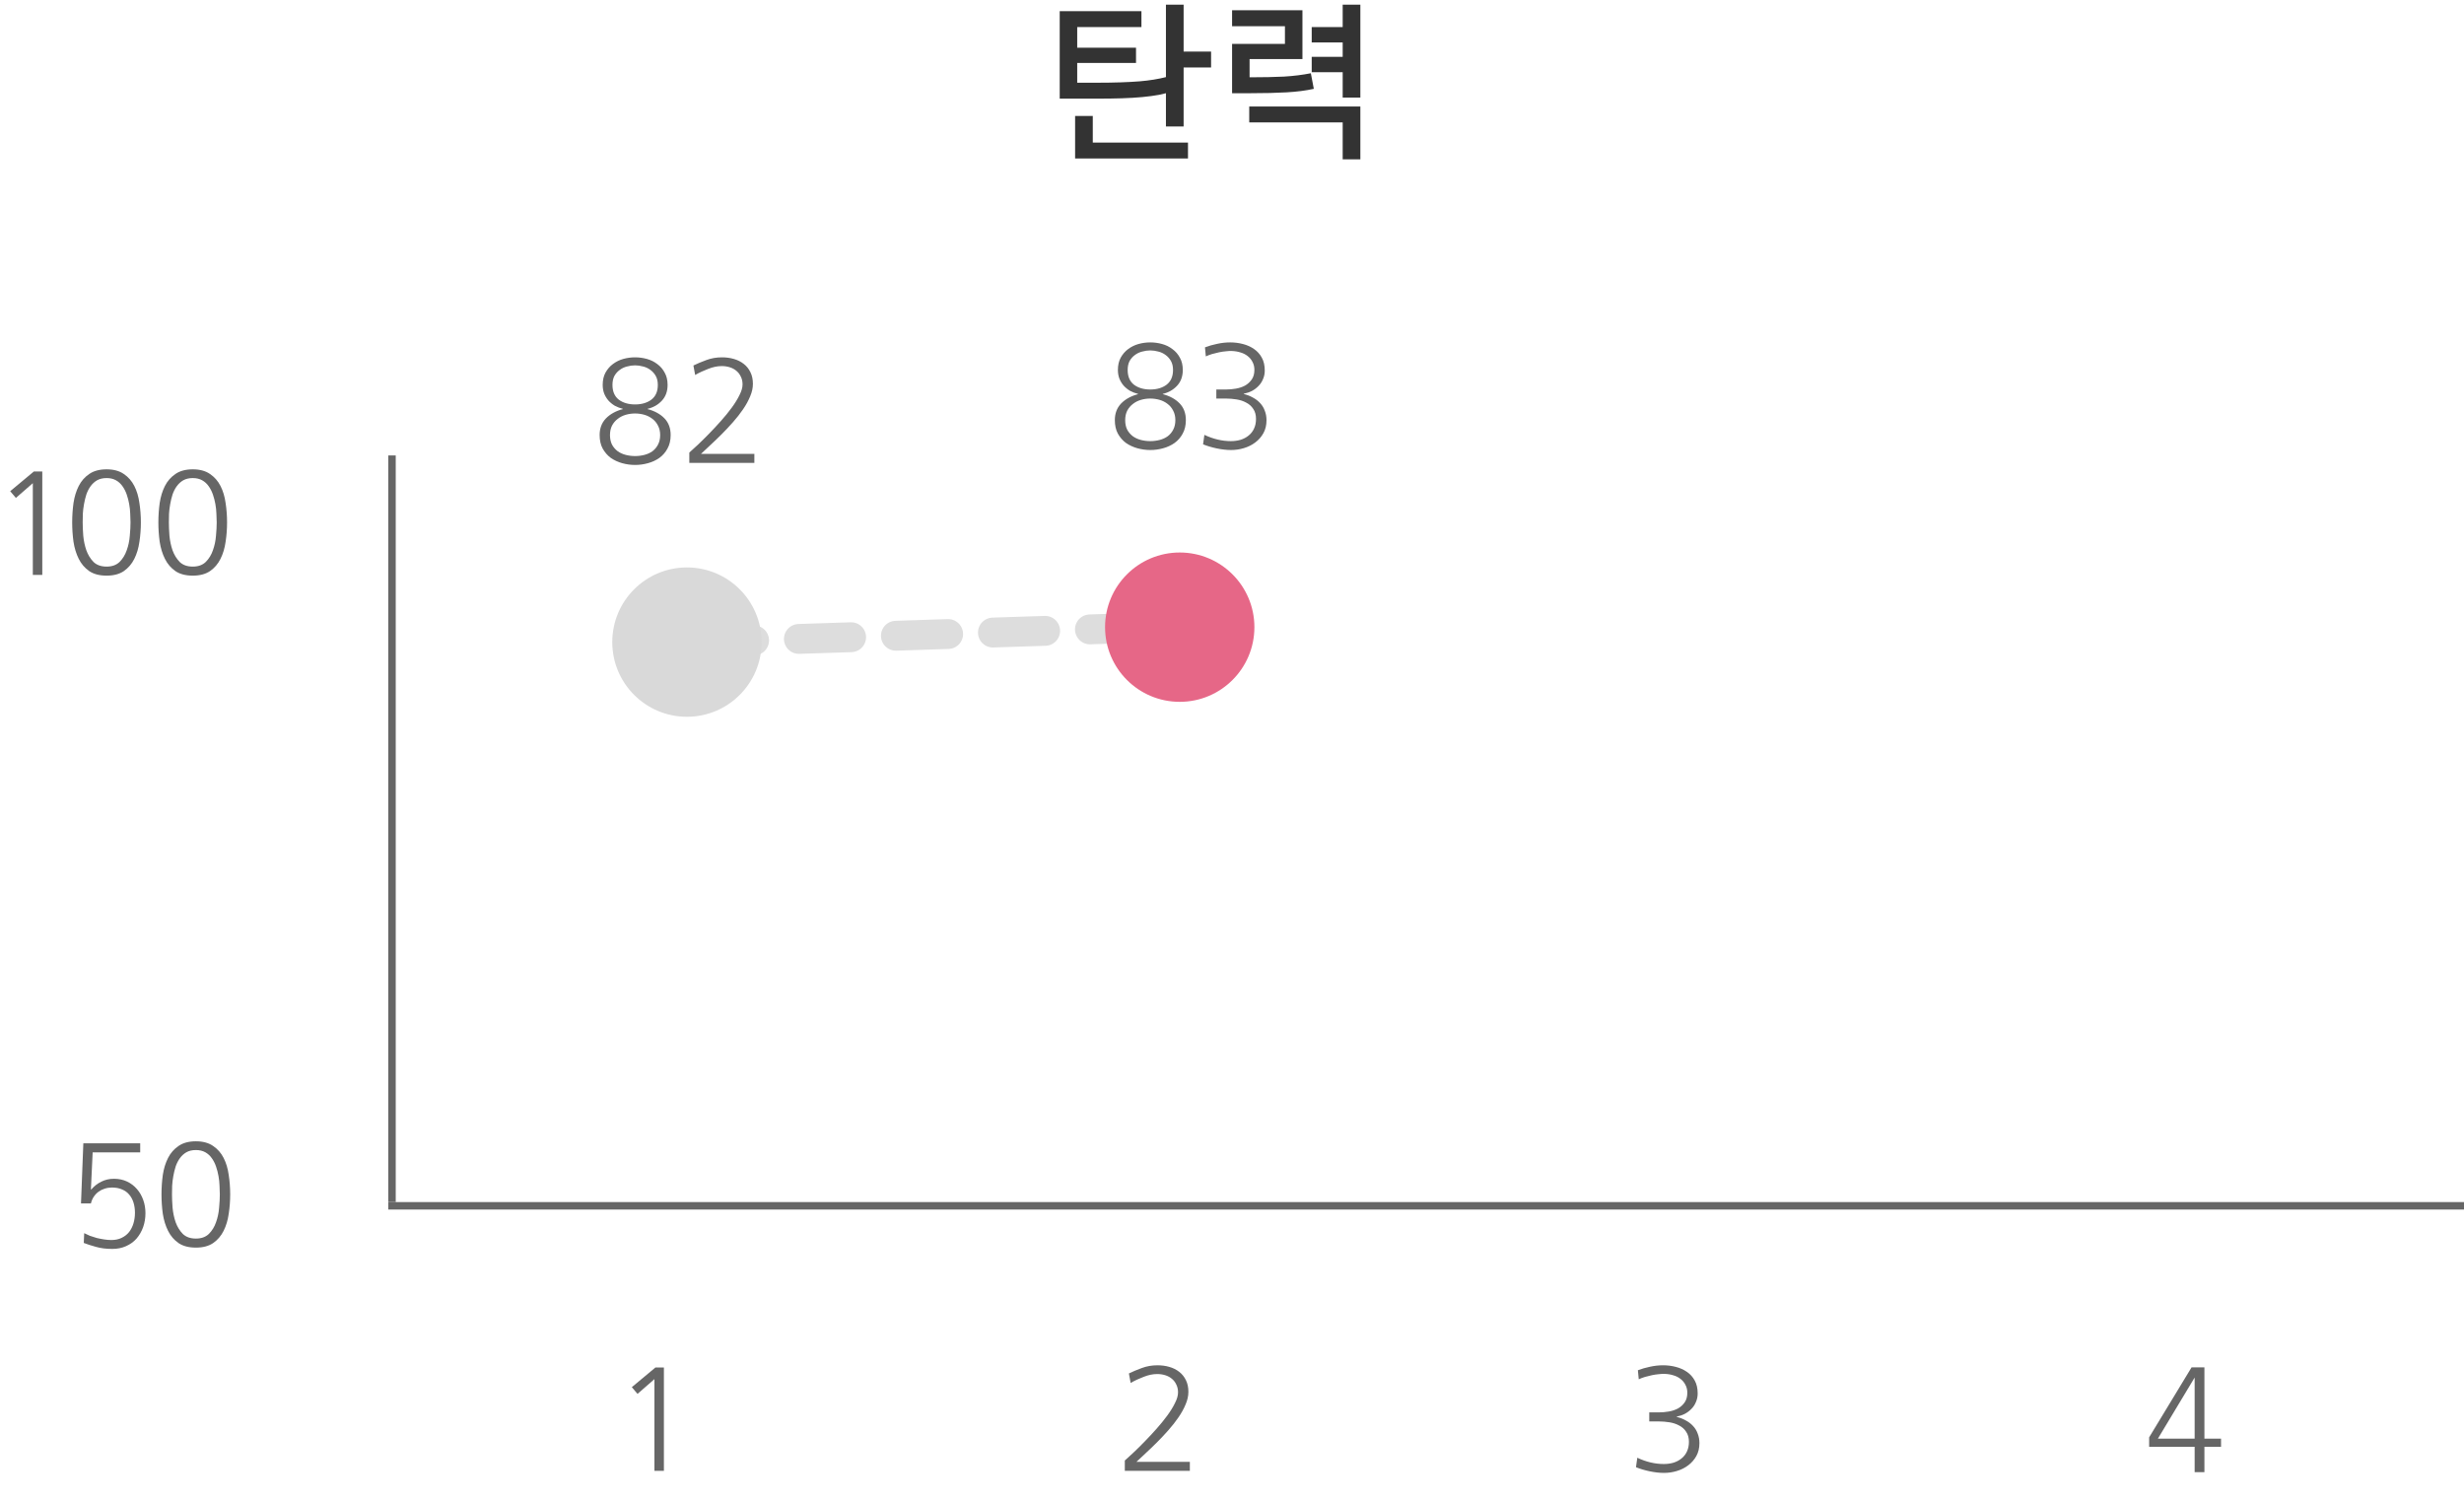 <svg width="330" height="201" viewBox="0 0 330 201" fill="none" xmlns="http://www.w3.org/2000/svg">
    <path d="M156.152 16.938V12.484C155.855 12.562 155.559 12.633 155.262 12.695C154.574 12.82 153.816 12.922 152.988 13C152.16 13.078 151.246 13.133 150.246 13.164C149.262 13.195 148.168 13.211 146.965 13.211H141.926V1.492H152.871V3.625H144.27V6.391H152.145V8.43H144.27V11.078H146.988C149.176 11.078 151.059 11.016 152.637 10.891C153.934 10.781 155.105 10.594 156.152 10.328V0.625H158.52V6.906H162.199V9.039H158.52V16.938H156.152ZM146.355 15.531V19.094H159.105V21.227H143.988V15.531H146.355ZM175.957 11.898C174.895 12.133 173.684 12.289 172.324 12.367C170.98 12.445 169.363 12.484 167.473 12.484H165.012V5.875H172.09V3.508H165.012V1.375H174.434V7.914H167.355V10.352H167.496C169.215 10.352 170.707 10.32 171.973 10.258C173.254 10.18 174.449 10.031 175.559 9.812L175.957 11.898ZM179.824 13.07V9.672H175.676V7.609H179.824V5.688H175.676V3.625H179.824V0.625H182.191V13.07H179.824ZM179.824 16.398H167.309V14.266H182.191V21.344H179.824V16.398Z" fill="#333333"/>
    <line x1="52.5" y1="61" x2="52.5" y2="161" stroke="#666666"/>
    <line x1="330" y1="161.5" x2="52" y2="161.5" stroke="#666666"/>
    <path d="M1.367 65.789L4.531 63.152H5.664V77H4.395V64.715L2.129 66.688L1.367 65.789ZM14.277 64.031C13.783 64.031 13.359 64.129 13.008 64.324C12.669 64.519 12.376 64.787 12.129 65.125C11.895 65.451 11.706 65.822 11.562 66.238C11.432 66.655 11.328 67.085 11.25 67.527C11.172 67.957 11.12 68.387 11.094 68.816C11.081 69.246 11.074 69.63 11.074 69.969C11.074 70.49 11.1 71.088 11.152 71.766C11.217 72.443 11.354 73.087 11.562 73.699C11.784 74.311 12.103 74.832 12.52 75.262C12.949 75.678 13.535 75.887 14.277 75.887C15.007 75.887 15.586 75.678 16.016 75.262C16.445 74.832 16.764 74.311 16.973 73.699C17.194 73.087 17.331 72.443 17.383 71.766C17.448 71.088 17.48 70.49 17.48 69.969C17.48 69.63 17.467 69.246 17.441 68.816C17.428 68.387 17.383 67.957 17.305 67.527C17.227 67.085 17.116 66.655 16.973 66.238C16.829 65.822 16.641 65.451 16.406 65.125C16.172 64.787 15.879 64.519 15.527 64.324C15.176 64.129 14.759 64.031 14.277 64.031ZM14.277 62.859C15.215 62.859 15.983 63.068 16.582 63.484C17.181 63.888 17.65 64.422 17.988 65.086C18.327 65.75 18.555 66.512 18.672 67.371C18.802 68.217 18.867 69.083 18.867 69.969C18.867 70.854 18.802 71.72 18.672 72.566C18.555 73.413 18.327 74.174 17.988 74.852C17.65 75.529 17.181 76.076 16.582 76.492C15.983 76.896 15.215 77.098 14.277 77.098C13.327 77.098 12.552 76.896 11.953 76.492C11.354 76.076 10.885 75.529 10.547 74.852C10.208 74.174 9.974 73.413 9.844 72.566C9.727 71.72 9.668 70.854 9.668 69.969C9.668 69.083 9.727 68.217 9.844 67.371C9.974 66.512 10.208 65.75 10.547 65.086C10.885 64.422 11.354 63.888 11.953 63.484C12.552 63.068 13.327 62.859 14.277 62.859ZM25.82 64.031C25.326 64.031 24.902 64.129 24.551 64.324C24.212 64.519 23.919 64.787 23.672 65.125C23.438 65.451 23.249 65.822 23.105 66.238C22.975 66.655 22.871 67.085 22.793 67.527C22.715 67.957 22.663 68.387 22.637 68.816C22.624 69.246 22.617 69.63 22.617 69.969C22.617 70.49 22.643 71.088 22.695 71.766C22.76 72.443 22.897 73.087 23.105 73.699C23.327 74.311 23.646 74.832 24.062 75.262C24.492 75.678 25.078 75.887 25.82 75.887C26.549 75.887 27.129 75.678 27.559 75.262C27.988 74.832 28.307 74.311 28.516 73.699C28.737 73.087 28.874 72.443 28.926 71.766C28.991 71.088 29.023 70.49 29.023 69.969C29.023 69.63 29.01 69.246 28.984 68.816C28.971 68.387 28.926 67.957 28.848 67.527C28.77 67.085 28.659 66.655 28.516 66.238C28.372 65.822 28.184 65.451 27.949 65.125C27.715 64.787 27.422 64.519 27.07 64.324C26.719 64.129 26.302 64.031 25.82 64.031ZM25.82 62.859C26.758 62.859 27.526 63.068 28.125 63.484C28.724 63.888 29.193 64.422 29.531 65.086C29.87 65.75 30.098 66.512 30.215 67.371C30.345 68.217 30.41 69.083 30.41 69.969C30.41 70.854 30.345 71.72 30.215 72.566C30.098 73.413 29.87 74.174 29.531 74.852C29.193 75.529 28.724 76.076 28.125 76.492C27.526 76.896 26.758 77.098 25.82 77.098C24.87 77.098 24.095 76.896 23.496 76.492C22.897 76.076 22.428 75.529 22.09 74.852C21.751 74.174 21.517 73.413 21.387 72.566C21.27 71.72 21.211 70.854 21.211 69.969C21.211 69.083 21.27 68.217 21.387 67.371C21.517 66.512 21.751 65.75 22.09 65.086C22.428 64.422 22.897 63.888 23.496 63.484C24.095 63.068 24.87 62.859 25.82 62.859Z" fill="#666666"/>
    <path d="M14.91 166.082C15.444 166.082 15.906 165.984 16.297 165.789C16.701 165.594 17.033 165.333 17.293 165.008C17.553 164.669 17.749 164.279 17.879 163.836C18.009 163.393 18.074 162.924 18.074 162.43C18.074 161.935 18.009 161.479 17.879 161.062C17.749 160.646 17.553 160.288 17.293 159.988C17.046 159.689 16.727 159.461 16.336 159.305C15.958 159.135 15.509 159.051 14.988 159.051C14.65 159.051 14.324 159.103 14.012 159.207C13.712 159.298 13.439 159.435 13.191 159.617C12.944 159.799 12.729 160.027 12.547 160.301C12.378 160.561 12.254 160.854 12.176 161.18H10.848L11.16 153.133H18.777V154.344H12.41L12.176 159.285L12.215 159.324C12.605 158.868 13.055 158.517 13.562 158.27C14.07 158.009 14.637 157.879 15.262 157.879C15.913 157.879 16.499 158.003 17.02 158.25C17.54 158.497 17.983 158.836 18.348 159.266C18.712 159.682 18.992 160.171 19.188 160.73C19.383 161.277 19.48 161.863 19.48 162.488C19.48 163.152 19.376 163.777 19.168 164.363C18.96 164.936 18.667 165.444 18.289 165.887C17.912 166.316 17.443 166.655 16.883 166.902C16.336 167.15 15.724 167.273 15.047 167.273C14.213 167.273 13.484 167.182 12.859 167C12.234 166.831 11.688 166.655 11.219 166.473L11.277 165.164C11.499 165.281 11.753 165.398 12.039 165.516C12.338 165.62 12.645 165.717 12.957 165.809C13.283 165.887 13.615 165.952 13.953 166.004C14.292 166.056 14.611 166.082 14.91 166.082ZM26.238 154.031C25.744 154.031 25.32 154.129 24.969 154.324C24.63 154.52 24.337 154.786 24.09 155.125C23.855 155.451 23.667 155.822 23.523 156.238C23.393 156.655 23.289 157.085 23.211 157.527C23.133 157.957 23.081 158.387 23.055 158.816C23.042 159.246 23.035 159.63 23.035 159.969C23.035 160.49 23.061 161.089 23.113 161.766C23.178 162.443 23.315 163.087 23.523 163.699C23.745 164.311 24.064 164.832 24.48 165.262C24.91 165.678 25.496 165.887 26.238 165.887C26.967 165.887 27.547 165.678 27.977 165.262C28.406 164.832 28.725 164.311 28.934 163.699C29.155 163.087 29.292 162.443 29.344 161.766C29.409 161.089 29.441 160.49 29.441 159.969C29.441 159.63 29.428 159.246 29.402 158.816C29.389 158.387 29.344 157.957 29.266 157.527C29.188 157.085 29.077 156.655 28.934 156.238C28.79 155.822 28.602 155.451 28.367 155.125C28.133 154.786 27.84 154.52 27.488 154.324C27.137 154.129 26.72 154.031 26.238 154.031ZM26.238 152.859C27.176 152.859 27.944 153.068 28.543 153.484C29.142 153.888 29.611 154.422 29.949 155.086C30.288 155.75 30.516 156.512 30.633 157.371C30.763 158.217 30.828 159.083 30.828 159.969C30.828 160.854 30.763 161.72 30.633 162.566C30.516 163.413 30.288 164.174 29.949 164.852C29.611 165.529 29.142 166.076 28.543 166.492C27.944 166.896 27.176 167.098 26.238 167.098C25.288 167.098 24.513 166.896 23.914 166.492C23.315 166.076 22.846 165.529 22.508 164.852C22.169 164.174 21.935 163.413 21.805 162.566C21.688 161.72 21.629 160.854 21.629 159.969C21.629 159.083 21.688 158.217 21.805 157.371C21.935 156.512 22.169 155.75 22.508 155.086C22.846 154.422 23.315 153.888 23.914 153.484C24.513 153.068 25.288 152.859 26.238 152.859Z" fill="#666666"/>
    <path d="M84.619 185.789L87.783 183.152H88.916V197H87.647V184.715L85.381 186.688L84.619 185.789Z" fill="#666666"/>
    <path d="M155.02 182.859C155.579 182.859 156.107 182.931 156.602 183.074C157.109 183.217 157.552 183.439 157.93 183.738C158.307 184.025 158.607 184.396 158.828 184.852C159.049 185.294 159.16 185.815 159.16 186.414C159.16 186.961 159.036 187.521 158.789 188.094C158.555 188.667 158.236 189.246 157.832 189.832C157.441 190.405 156.992 190.978 156.484 191.551C155.99 192.111 155.482 192.651 154.961 193.172C154.453 193.68 153.952 194.161 153.457 194.617C152.975 195.06 152.559 195.451 152.207 195.789H159.355V197H150.645V195.613C150.944 195.34 151.328 194.988 151.797 194.559C152.266 194.116 152.76 193.628 153.281 193.094C153.815 192.547 154.349 191.974 154.883 191.375C155.417 190.776 155.898 190.184 156.328 189.598C156.758 189.012 157.103 188.452 157.363 187.918C157.637 187.384 157.773 186.909 157.773 186.492C157.773 186.089 157.695 185.737 157.539 185.438C157.396 185.125 157.194 184.865 156.934 184.656C156.686 184.448 156.393 184.292 156.055 184.188C155.716 184.083 155.358 184.031 154.98 184.031C154.408 184.031 153.809 184.155 153.184 184.402C152.559 184.637 151.973 184.91 151.426 185.223L151.191 183.953C151.699 183.706 152.272 183.465 152.91 183.23C153.561 182.983 154.264 182.859 155.02 182.859Z" fill="#666666"/>
    <path d="M222.836 196.082C223.292 196.082 223.721 196.023 224.125 195.906C224.542 195.776 224.9 195.587 225.199 195.34C225.512 195.092 225.753 194.786 225.922 194.422C226.104 194.044 226.195 193.608 226.195 193.113C226.195 192.566 226.072 192.117 225.824 191.766C225.59 191.401 225.277 191.121 224.887 190.926C224.509 190.717 224.079 190.574 223.598 190.496C223.116 190.418 222.634 190.379 222.152 190.379H220.883V189.168H222.152C222.595 189.168 223.044 189.129 223.5 189.051C223.956 188.973 224.366 188.836 224.73 188.641C225.095 188.432 225.395 188.159 225.629 187.82C225.863 187.482 225.98 187.052 225.98 186.531C225.98 186.141 225.896 185.789 225.727 185.477C225.57 185.164 225.355 184.904 225.082 184.695C224.809 184.474 224.49 184.311 224.125 184.207C223.76 184.09 223.376 184.025 222.973 184.012C222.738 183.999 222.465 184.012 222.152 184.051C221.853 184.077 221.547 184.122 221.234 184.188C220.922 184.253 220.609 184.331 220.297 184.422C219.997 184.513 219.724 184.617 219.477 184.734L219.359 183.523C219.867 183.328 220.408 183.172 220.98 183.055C221.566 182.924 222.152 182.859 222.738 182.859C223.324 182.859 223.891 182.931 224.438 183.074C224.997 183.217 225.492 183.439 225.922 183.738C226.365 184.038 226.716 184.428 226.977 184.91C227.237 185.379 227.367 185.952 227.367 186.629C227.367 187.046 227.289 187.43 227.133 187.781C226.99 188.133 226.788 188.439 226.527 188.699C226.28 188.96 225.987 189.181 225.648 189.363C225.31 189.533 224.945 189.656 224.555 189.734V189.773C224.997 189.878 225.401 190.034 225.766 190.242C226.143 190.438 226.469 190.685 226.742 190.984C227.016 191.271 227.224 191.609 227.367 192C227.523 192.391 227.602 192.82 227.602 193.289C227.602 193.94 227.465 194.513 227.191 195.008C226.918 195.503 226.553 195.919 226.098 196.258C225.655 196.596 225.147 196.85 224.574 197.02C224.014 197.189 223.441 197.273 222.855 197.273C222.27 197.273 221.632 197.202 220.941 197.059C220.264 196.915 219.652 196.733 219.105 196.512L219.281 195.242C220.466 195.802 221.651 196.082 222.836 196.082Z" fill="#666666"/>
    <path d="M293.926 197.176V193.777H287.832V192.508L293.516 183.133H295.234V192.684H297.461V193.777H295.234V197.176H293.926ZM293.926 192.684V184.5L289.004 192.684H293.926Z" fill="#666666"/>
    <path d="M94 86L155 84" stroke="#DDDDDD" stroke-width="4" stroke-linecap="round" stroke-dasharray="7 6"/>
    <circle cx="92" cy="86" r="10" fill="#D9D9D9"/>
    <path d="M82.027 51.551C82.027 52.423 82.307 53.081 82.867 53.523C83.44 53.953 84.169 54.168 85.055 54.168C85.94 54.168 86.669 53.953 87.242 53.523C87.815 53.081 88.102 52.423 88.102 51.551C88.102 51.082 88.01 50.685 87.828 50.359C87.646 50.034 87.412 49.767 87.125 49.559C86.838 49.337 86.513 49.181 86.148 49.09C85.784 48.986 85.419 48.934 85.055 48.934C84.69 48.934 84.326 48.986 83.961 49.09C83.596 49.181 83.271 49.337 82.984 49.559C82.698 49.767 82.463 50.034 82.281 50.359C82.112 50.685 82.027 51.082 82.027 51.551ZM81.695 58.27C81.695 58.764 81.787 59.194 81.969 59.559C82.164 59.91 82.418 60.203 82.731 60.438C83.043 60.659 83.401 60.822 83.805 60.926C84.208 61.03 84.625 61.082 85.055 61.082C85.484 61.082 85.901 61.03 86.305 60.926C86.708 60.822 87.066 60.659 87.379 60.438C87.691 60.203 87.939 59.91 88.121 59.559C88.316 59.194 88.414 58.764 88.414 58.27C88.414 57.788 88.316 57.365 88.121 57C87.939 56.635 87.691 56.336 87.379 56.102C87.066 55.854 86.708 55.672 86.305 55.555C85.901 55.438 85.484 55.379 85.055 55.379C84.625 55.379 84.208 55.438 83.805 55.555C83.401 55.672 83.043 55.854 82.731 56.102C82.418 56.336 82.164 56.635 81.969 57C81.787 57.365 81.695 57.788 81.695 58.27ZM86.734 54.793C87.672 55.04 88.421 55.45 88.981 56.023C89.54 56.596 89.82 57.345 89.82 58.27C89.82 58.973 89.677 59.578 89.391 60.086C89.117 60.594 88.753 61.01 88.297 61.336C87.854 61.648 87.346 61.883 86.773 62.039C86.213 62.195 85.641 62.273 85.055 62.273C84.482 62.273 83.909 62.195 83.336 62.039C82.776 61.883 82.268 61.648 81.812 61.336C81.37 61.01 81.005 60.594 80.719 60.086C80.445 59.578 80.309 58.973 80.309 58.27C80.309 57.371 80.588 56.629 81.148 56.043C81.721 55.457 82.477 55.04 83.414 54.793V54.754C83.037 54.663 82.678 54.526 82.34 54.344C82.014 54.148 81.728 53.914 81.481 53.641C81.246 53.367 81.057 53.055 80.914 52.703C80.784 52.352 80.719 51.967 80.719 51.551C80.719 50.913 80.842 50.366 81.09 49.91C81.35 49.441 81.682 49.057 82.086 48.758C82.503 48.445 82.965 48.217 83.473 48.074C83.993 47.931 84.521 47.859 85.055 47.859C85.588 47.859 86.116 47.931 86.637 48.074C87.158 48.217 87.62 48.445 88.023 48.758C88.44 49.057 88.772 49.441 89.019 49.91C89.28 50.366 89.41 50.913 89.41 51.551C89.41 52.41 89.156 53.113 88.648 53.66C88.141 54.207 87.503 54.572 86.734 54.754V54.793ZM96.695 47.859C97.255 47.859 97.783 47.931 98.277 48.074C98.785 48.217 99.228 48.439 99.606 48.738C99.983 49.025 100.283 49.396 100.504 49.852C100.725 50.294 100.836 50.815 100.836 51.414C100.836 51.961 100.712 52.521 100.465 53.094C100.23 53.667 99.912 54.246 99.508 54.832C99.117 55.405 98.668 55.978 98.16 56.551C97.665 57.111 97.158 57.651 96.637 58.172C96.129 58.68 95.628 59.161 95.133 59.617C94.651 60.06 94.234 60.45 93.883 60.789H101.031V62H92.32V60.613C92.62 60.34 93.004 59.988 93.473 59.559C93.941 59.116 94.436 58.628 94.957 58.094C95.491 57.547 96.025 56.974 96.559 56.375C97.092 55.776 97.574 55.184 98.004 54.598C98.434 54.012 98.779 53.452 99.039 52.918C99.312 52.384 99.449 51.909 99.449 51.492C99.449 51.089 99.371 50.737 99.215 50.438C99.072 50.125 98.87 49.865 98.609 49.656C98.362 49.448 98.069 49.292 97.731 49.188C97.392 49.083 97.034 49.031 96.656 49.031C96.083 49.031 95.484 49.155 94.859 49.402C94.234 49.637 93.648 49.91 93.102 50.223L92.867 48.953C93.375 48.706 93.948 48.465 94.586 48.23C95.237 47.983 95.94 47.859 96.695 47.859Z" fill="#666666"/>
    <path d="M151.027 49.551C151.027 50.423 151.307 51.081 151.867 51.523C152.44 51.953 153.169 52.168 154.055 52.168C154.94 52.168 155.669 51.953 156.242 51.523C156.815 51.081 157.102 50.423 157.102 49.551C157.102 49.082 157.01 48.685 156.828 48.359C156.646 48.034 156.411 47.767 156.125 47.559C155.839 47.337 155.513 47.181 155.148 47.09C154.784 46.986 154.419 46.934 154.055 46.934C153.69 46.934 153.326 46.986 152.961 47.09C152.596 47.181 152.271 47.337 151.984 47.559C151.698 47.767 151.464 48.034 151.281 48.359C151.112 48.685 151.027 49.082 151.027 49.551ZM150.695 56.27C150.695 56.764 150.786 57.194 150.969 57.559C151.164 57.91 151.418 58.203 151.73 58.438C152.043 58.659 152.401 58.822 152.805 58.926C153.208 59.03 153.625 59.082 154.055 59.082C154.484 59.082 154.901 59.03 155.305 58.926C155.708 58.822 156.066 58.659 156.379 58.438C156.691 58.203 156.939 57.91 157.121 57.559C157.316 57.194 157.414 56.764 157.414 56.27C157.414 55.788 157.316 55.365 157.121 55C156.939 54.635 156.691 54.336 156.379 54.102C156.066 53.854 155.708 53.672 155.305 53.555C154.901 53.438 154.484 53.379 154.055 53.379C153.625 53.379 153.208 53.438 152.805 53.555C152.401 53.672 152.043 53.854 151.73 54.102C151.418 54.336 151.164 54.635 150.969 55C150.786 55.365 150.695 55.788 150.695 56.27ZM155.734 52.793C156.672 53.04 157.421 53.45 157.98 54.023C158.54 54.596 158.82 55.345 158.82 56.27C158.82 56.973 158.677 57.578 158.391 58.086C158.117 58.594 157.753 59.01 157.297 59.336C156.854 59.648 156.346 59.883 155.773 60.039C155.214 60.195 154.641 60.273 154.055 60.273C153.482 60.273 152.909 60.195 152.336 60.039C151.776 59.883 151.268 59.648 150.812 59.336C150.37 59.01 150.005 58.594 149.719 58.086C149.445 57.578 149.309 56.973 149.309 56.27C149.309 55.371 149.589 54.629 150.148 54.043C150.721 53.457 151.477 53.04 152.414 52.793V52.754C152.036 52.663 151.678 52.526 151.34 52.344C151.014 52.148 150.728 51.914 150.48 51.641C150.246 51.367 150.057 51.055 149.914 50.703C149.784 50.352 149.719 49.967 149.719 49.551C149.719 48.913 149.842 48.366 150.09 47.91C150.35 47.441 150.682 47.057 151.086 46.758C151.503 46.445 151.965 46.217 152.473 46.074C152.993 45.931 153.521 45.859 154.055 45.859C154.589 45.859 155.116 45.931 155.637 46.074C156.158 46.217 156.62 46.445 157.023 46.758C157.44 47.057 157.772 47.441 158.02 47.91C158.28 48.366 158.41 48.913 158.41 49.551C158.41 50.41 158.156 51.113 157.648 51.66C157.141 52.207 156.503 52.572 155.734 52.754V52.793ZM164.855 59.082C165.311 59.082 165.741 59.023 166.145 58.906C166.561 58.776 166.919 58.587 167.219 58.34C167.531 58.092 167.772 57.786 167.941 57.422C168.124 57.044 168.215 56.608 168.215 56.113C168.215 55.566 168.091 55.117 167.844 54.766C167.609 54.401 167.297 54.121 166.906 53.926C166.529 53.717 166.099 53.574 165.617 53.496C165.135 53.418 164.654 53.379 164.172 53.379H162.902V52.168H164.172C164.615 52.168 165.064 52.129 165.52 52.051C165.975 51.973 166.385 51.836 166.75 51.641C167.115 51.432 167.414 51.159 167.648 50.82C167.883 50.482 168 50.052 168 49.531C168 49.141 167.915 48.789 167.746 48.477C167.59 48.164 167.375 47.904 167.102 47.695C166.828 47.474 166.509 47.311 166.145 47.207C165.78 47.09 165.396 47.025 164.992 47.012C164.758 46.999 164.484 47.012 164.172 47.051C163.872 47.077 163.566 47.122 163.254 47.188C162.941 47.253 162.629 47.331 162.316 47.422C162.017 47.513 161.743 47.617 161.496 47.734L161.379 46.523C161.887 46.328 162.427 46.172 163 46.055C163.586 45.925 164.172 45.859 164.758 45.859C165.344 45.859 165.91 45.931 166.457 46.074C167.017 46.217 167.512 46.439 167.941 46.738C168.384 47.038 168.736 47.428 168.996 47.91C169.257 48.379 169.387 48.952 169.387 49.629C169.387 50.046 169.309 50.43 169.152 50.781C169.009 51.133 168.807 51.439 168.547 51.699C168.299 51.96 168.007 52.181 167.668 52.363C167.329 52.533 166.965 52.656 166.574 52.734V52.773C167.017 52.878 167.421 53.034 167.785 53.242C168.163 53.438 168.488 53.685 168.762 53.984C169.035 54.271 169.243 54.609 169.387 55C169.543 55.391 169.621 55.82 169.621 56.289C169.621 56.94 169.484 57.513 169.211 58.008C168.938 58.503 168.573 58.919 168.117 59.258C167.674 59.596 167.167 59.85 166.594 60.02C166.034 60.189 165.461 60.273 164.875 60.273C164.289 60.273 163.651 60.202 162.961 60.059C162.284 59.915 161.672 59.733 161.125 59.512L161.301 58.242C162.486 58.802 163.671 59.082 164.855 59.082Z" fill="#666666"/>
    <circle cx="158" cy="84" r="10" fill="#E66787"/>
</svg>
